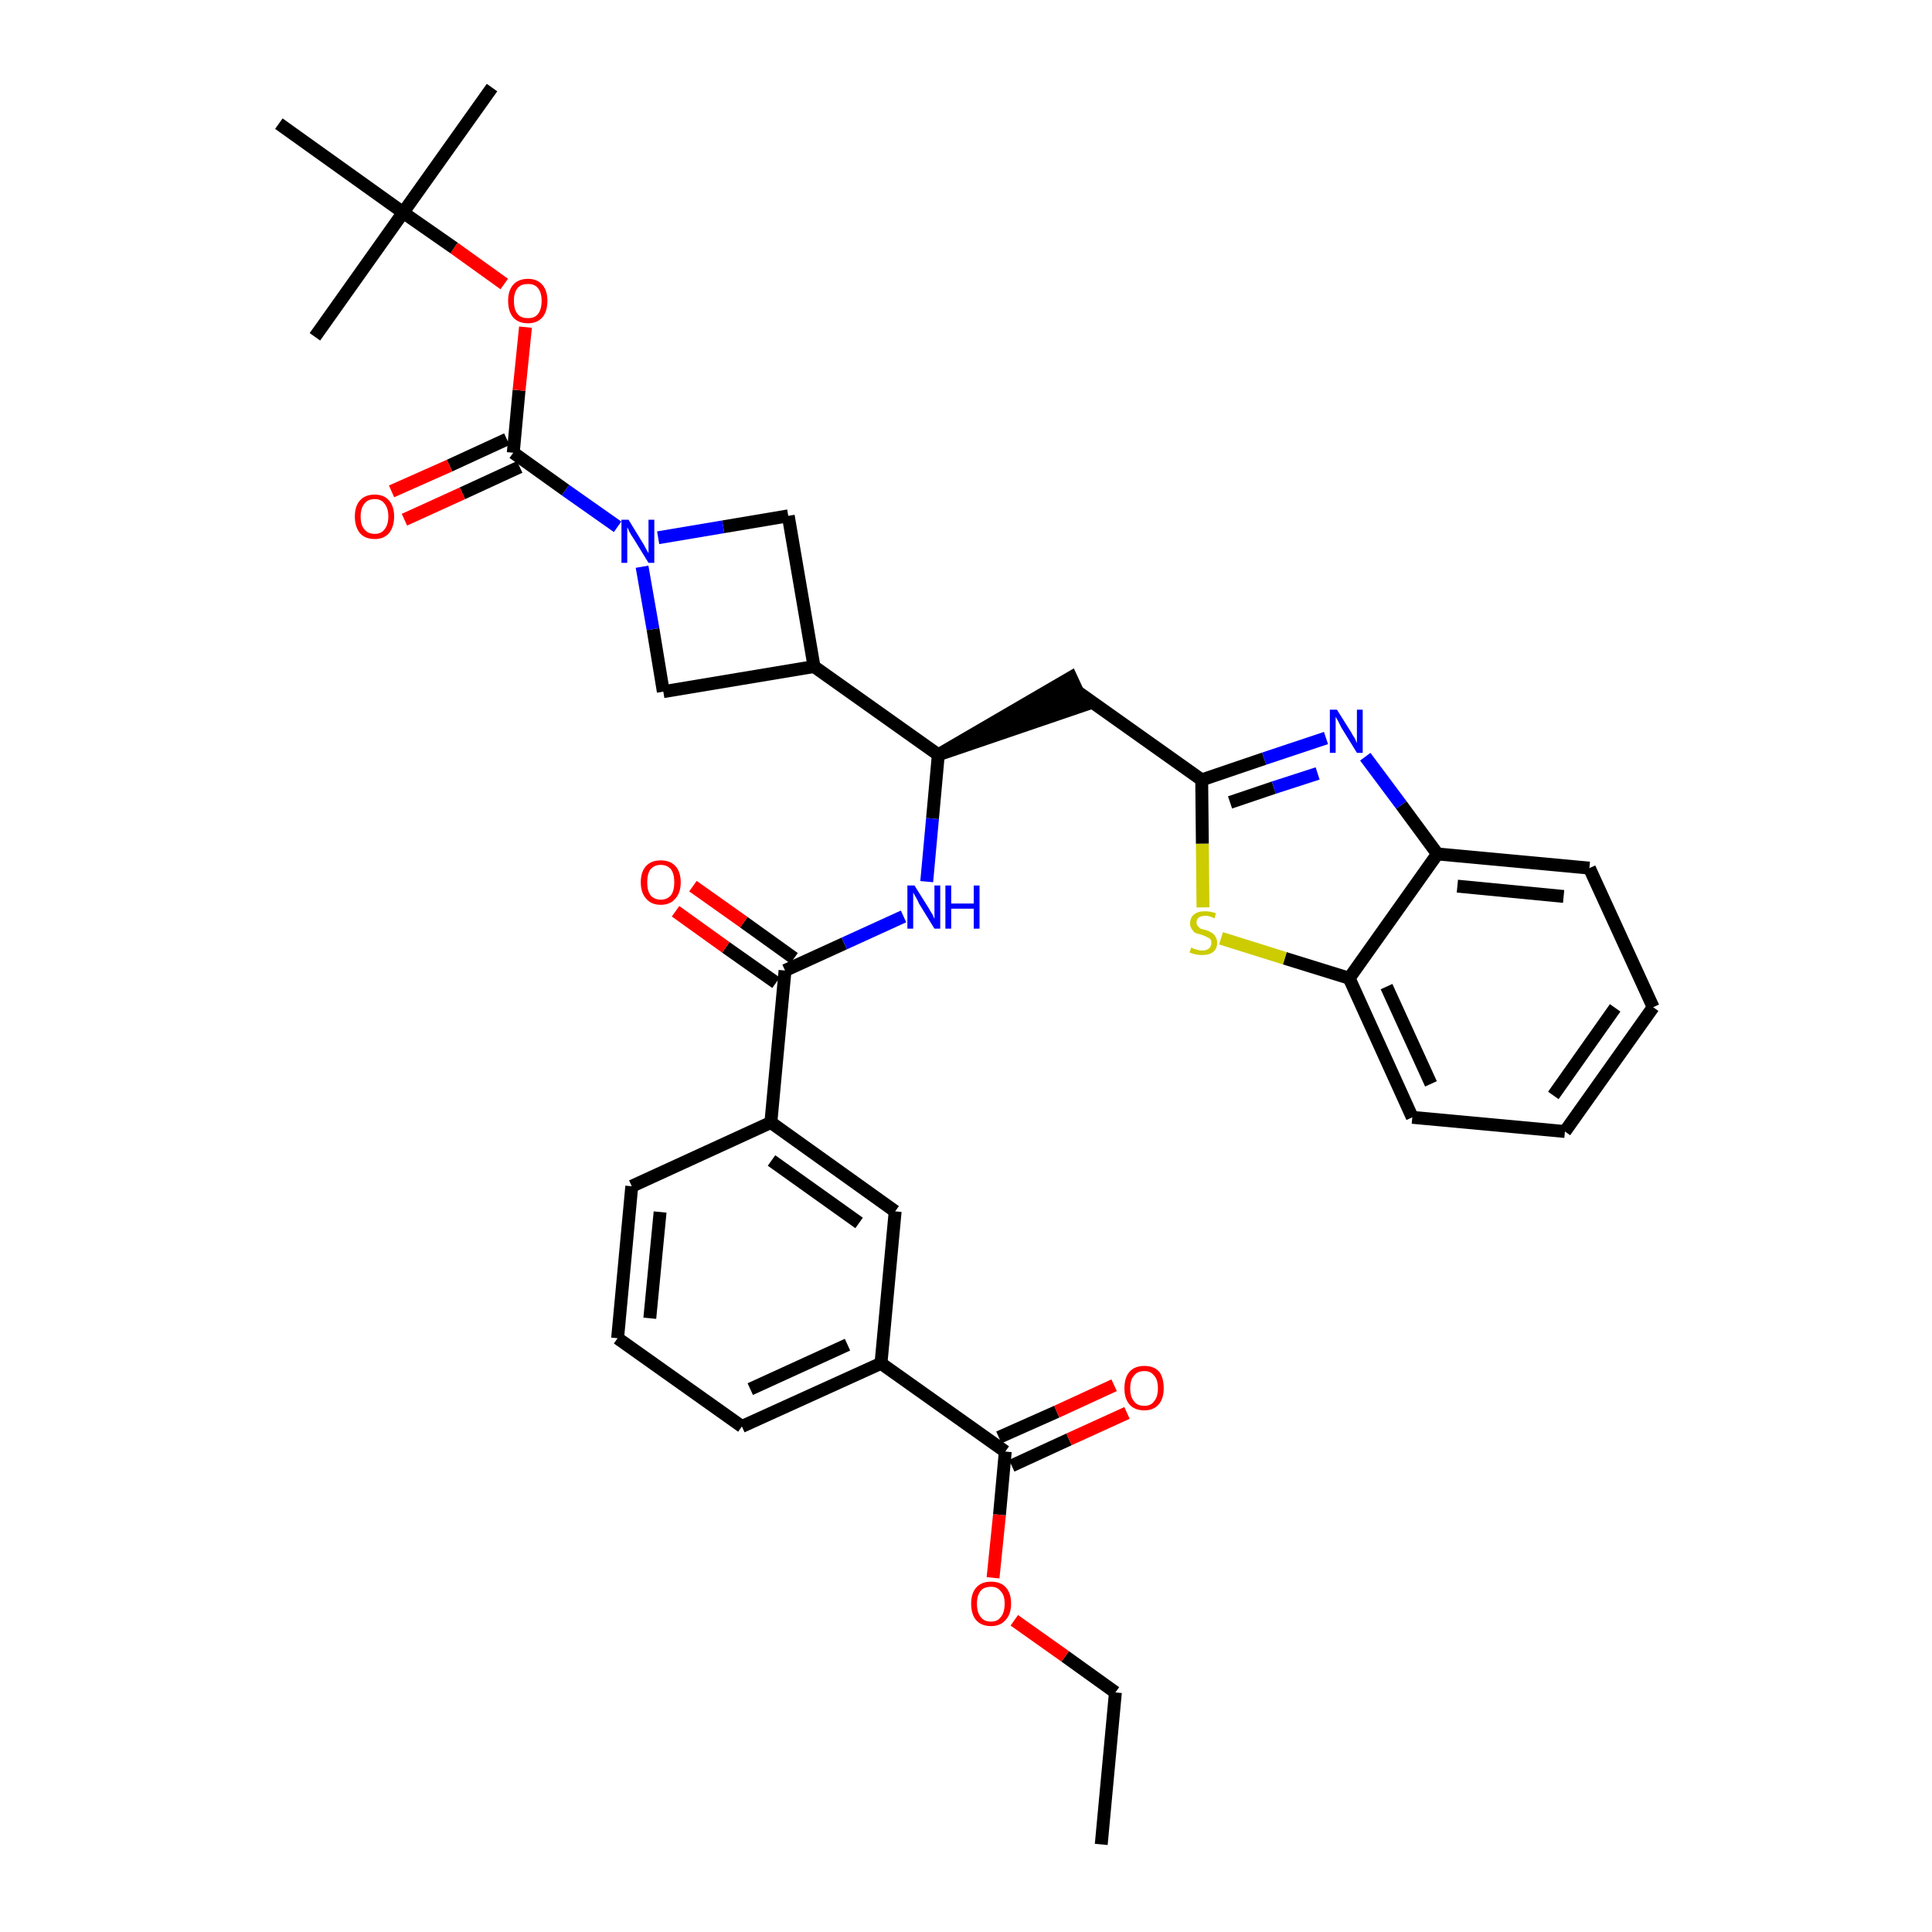 <?xml version='1.0' encoding='iso-8859-1'?>
<svg version='1.1' baseProfile='full'
              xmlns='http://www.w3.org/2000/svg'
                      xmlns:rdkit='http://www.rdkit.org/xml'
                      xmlns:xlink='http://www.w3.org/1999/xlink'
                  xml:space='preserve'
width='300px' height='300px' viewBox='0 0 300 300'>
<!-- END OF HEADER -->
<path class='bond-0 atom-0 atom-1' d='M 171.0,286.4 L 173.2,262.8' style='fill:none;fill-rule:evenodd;stroke:#000000;stroke-width:2.0px;stroke-linecap:butt;stroke-linejoin:miter;stroke-opacity:1' />
<path class='bond-1 atom-1 atom-2' d='M 173.2,262.8 L 165.4,257.2' style='fill:none;fill-rule:evenodd;stroke:#000000;stroke-width:2.0px;stroke-linecap:butt;stroke-linejoin:miter;stroke-opacity:1' />
<path class='bond-1 atom-1 atom-2' d='M 165.4,257.2 L 157.5,251.6' style='fill:none;fill-rule:evenodd;stroke:#FF0000;stroke-width:2.0px;stroke-linecap:butt;stroke-linejoin:miter;stroke-opacity:1' />
<path class='bond-2 atom-2 atom-3' d='M 154.2,245.0 L 155.2,235.2' style='fill:none;fill-rule:evenodd;stroke:#FF0000;stroke-width:2.0px;stroke-linecap:butt;stroke-linejoin:miter;stroke-opacity:1' />
<path class='bond-2 atom-2 atom-3' d='M 155.2,235.2 L 156.1,225.4' style='fill:none;fill-rule:evenodd;stroke:#000000;stroke-width:2.0px;stroke-linecap:butt;stroke-linejoin:miter;stroke-opacity:1' />
<path class='bond-3 atom-3 atom-4' d='M 157.1,227.6 L 166.0,223.5' style='fill:none;fill-rule:evenodd;stroke:#000000;stroke-width:2.0px;stroke-linecap:butt;stroke-linejoin:miter;stroke-opacity:1' />
<path class='bond-3 atom-3 atom-4' d='M 166.0,223.5 L 175.0,219.4' style='fill:none;fill-rule:evenodd;stroke:#FF0000;stroke-width:2.0px;stroke-linecap:butt;stroke-linejoin:miter;stroke-opacity:1' />
<path class='bond-3 atom-3 atom-4' d='M 155.1,223.2 L 164.1,219.2' style='fill:none;fill-rule:evenodd;stroke:#000000;stroke-width:2.0px;stroke-linecap:butt;stroke-linejoin:miter;stroke-opacity:1' />
<path class='bond-3 atom-3 atom-4' d='M 164.1,219.2 L 173.0,215.1' style='fill:none;fill-rule:evenodd;stroke:#FF0000;stroke-width:2.0px;stroke-linecap:butt;stroke-linejoin:miter;stroke-opacity:1' />
<path class='bond-4 atom-3 atom-5' d='M 156.1,225.4 L 136.8,211.7' style='fill:none;fill-rule:evenodd;stroke:#000000;stroke-width:2.0px;stroke-linecap:butt;stroke-linejoin:miter;stroke-opacity:1' />
<path class='bond-5 atom-5 atom-6' d='M 136.8,211.7 L 115.2,221.5' style='fill:none;fill-rule:evenodd;stroke:#000000;stroke-width:2.0px;stroke-linecap:butt;stroke-linejoin:miter;stroke-opacity:1' />
<path class='bond-5 atom-5 atom-6' d='M 131.6,208.8 L 116.5,215.7' style='fill:none;fill-rule:evenodd;stroke:#000000;stroke-width:2.0px;stroke-linecap:butt;stroke-linejoin:miter;stroke-opacity:1' />
<path class='bond-35 atom-35 atom-5' d='M 139.0,188.1 L 136.8,211.7' style='fill:none;fill-rule:evenodd;stroke:#000000;stroke-width:2.0px;stroke-linecap:butt;stroke-linejoin:miter;stroke-opacity:1' />
<path class='bond-6 atom-6 atom-7' d='M 115.2,221.5 L 95.9,207.8' style='fill:none;fill-rule:evenodd;stroke:#000000;stroke-width:2.0px;stroke-linecap:butt;stroke-linejoin:miter;stroke-opacity:1' />
<path class='bond-7 atom-7 atom-8' d='M 95.9,207.8 L 98.1,184.2' style='fill:none;fill-rule:evenodd;stroke:#000000;stroke-width:2.0px;stroke-linecap:butt;stroke-linejoin:miter;stroke-opacity:1' />
<path class='bond-7 atom-7 atom-8' d='M 100.9,204.7 L 102.5,188.2' style='fill:none;fill-rule:evenodd;stroke:#000000;stroke-width:2.0px;stroke-linecap:butt;stroke-linejoin:miter;stroke-opacity:1' />
<path class='bond-8 atom-8 atom-9' d='M 98.1,184.2 L 119.7,174.3' style='fill:none;fill-rule:evenodd;stroke:#000000;stroke-width:2.0px;stroke-linecap:butt;stroke-linejoin:miter;stroke-opacity:1' />
<path class='bond-9 atom-9 atom-10' d='M 119.7,174.3 L 121.9,150.7' style='fill:none;fill-rule:evenodd;stroke:#000000;stroke-width:2.0px;stroke-linecap:butt;stroke-linejoin:miter;stroke-opacity:1' />
<path class='bond-34 atom-9 atom-35' d='M 119.7,174.3 L 139.0,188.1' style='fill:none;fill-rule:evenodd;stroke:#000000;stroke-width:2.0px;stroke-linecap:butt;stroke-linejoin:miter;stroke-opacity:1' />
<path class='bond-34 atom-9 atom-35' d='M 119.8,180.2 L 133.4,189.9' style='fill:none;fill-rule:evenodd;stroke:#000000;stroke-width:2.0px;stroke-linecap:butt;stroke-linejoin:miter;stroke-opacity:1' />
<path class='bond-10 atom-10 atom-11' d='M 123.3,148.8 L 115.5,143.2' style='fill:none;fill-rule:evenodd;stroke:#000000;stroke-width:2.0px;stroke-linecap:butt;stroke-linejoin:miter;stroke-opacity:1' />
<path class='bond-10 atom-10 atom-11' d='M 115.5,143.2 L 107.6,137.6' style='fill:none;fill-rule:evenodd;stroke:#FF0000;stroke-width:2.0px;stroke-linecap:butt;stroke-linejoin:miter;stroke-opacity:1' />
<path class='bond-10 atom-10 atom-11' d='M 120.5,152.6 L 112.7,147.1' style='fill:none;fill-rule:evenodd;stroke:#000000;stroke-width:2.0px;stroke-linecap:butt;stroke-linejoin:miter;stroke-opacity:1' />
<path class='bond-10 atom-10 atom-11' d='M 112.7,147.1 L 104.9,141.5' style='fill:none;fill-rule:evenodd;stroke:#FF0000;stroke-width:2.0px;stroke-linecap:butt;stroke-linejoin:miter;stroke-opacity:1' />
<path class='bond-11 atom-10 atom-12' d='M 121.9,150.7 L 131.1,146.5' style='fill:none;fill-rule:evenodd;stroke:#000000;stroke-width:2.0px;stroke-linecap:butt;stroke-linejoin:miter;stroke-opacity:1' />
<path class='bond-11 atom-10 atom-12' d='M 131.1,146.5 L 140.3,142.3' style='fill:none;fill-rule:evenodd;stroke:#0000FF;stroke-width:2.0px;stroke-linecap:butt;stroke-linejoin:miter;stroke-opacity:1' />
<path class='bond-12 atom-12 atom-13' d='M 143.9,136.9 L 144.8,127.1' style='fill:none;fill-rule:evenodd;stroke:#0000FF;stroke-width:2.0px;stroke-linecap:butt;stroke-linejoin:miter;stroke-opacity:1' />
<path class='bond-12 atom-12 atom-13' d='M 144.8,127.1 L 145.7,117.2' style='fill:none;fill-rule:evenodd;stroke:#000000;stroke-width:2.0px;stroke-linecap:butt;stroke-linejoin:miter;stroke-opacity:1' />
<path class='bond-13 atom-13 atom-14' d='M 145.7,117.2 L 168.3,109.5 L 166.3,105.2 Z' style='fill:#000000;fill-rule:evenodd;fill-opacity:1;stroke:#000000;stroke-width:2.0px;stroke-linecap:butt;stroke-linejoin:miter;stroke-opacity:1;' />
<path class='bond-23 atom-13 atom-24' d='M 145.7,117.2 L 126.4,103.5' style='fill:none;fill-rule:evenodd;stroke:#000000;stroke-width:2.0px;stroke-linecap:butt;stroke-linejoin:miter;stroke-opacity:1' />
<path class='bond-14 atom-14 atom-15' d='M 167.3,107.4 L 186.6,121.1' style='fill:none;fill-rule:evenodd;stroke:#000000;stroke-width:2.0px;stroke-linecap:butt;stroke-linejoin:miter;stroke-opacity:1' />
<path class='bond-15 atom-15 atom-16' d='M 186.6,121.1 L 196.3,117.8' style='fill:none;fill-rule:evenodd;stroke:#000000;stroke-width:2.0px;stroke-linecap:butt;stroke-linejoin:miter;stroke-opacity:1' />
<path class='bond-15 atom-15 atom-16' d='M 196.3,117.8 L 205.9,114.6' style='fill:none;fill-rule:evenodd;stroke:#0000FF;stroke-width:2.0px;stroke-linecap:butt;stroke-linejoin:miter;stroke-opacity:1' />
<path class='bond-15 atom-15 atom-16' d='M 191.0,124.6 L 197.8,122.3' style='fill:none;fill-rule:evenodd;stroke:#000000;stroke-width:2.0px;stroke-linecap:butt;stroke-linejoin:miter;stroke-opacity:1' />
<path class='bond-15 atom-15 atom-16' d='M 197.8,122.3 L 204.6,120.1' style='fill:none;fill-rule:evenodd;stroke:#0000FF;stroke-width:2.0px;stroke-linecap:butt;stroke-linejoin:miter;stroke-opacity:1' />
<path class='bond-36 atom-23 atom-15' d='M 186.8,140.9 L 186.7,131.0' style='fill:none;fill-rule:evenodd;stroke:#CCCC00;stroke-width:2.0px;stroke-linecap:butt;stroke-linejoin:miter;stroke-opacity:1' />
<path class='bond-36 atom-23 atom-15' d='M 186.7,131.0 L 186.6,121.1' style='fill:none;fill-rule:evenodd;stroke:#000000;stroke-width:2.0px;stroke-linecap:butt;stroke-linejoin:miter;stroke-opacity:1' />
<path class='bond-16 atom-16 atom-17' d='M 212.0,117.5 L 217.6,125.0' style='fill:none;fill-rule:evenodd;stroke:#0000FF;stroke-width:2.0px;stroke-linecap:butt;stroke-linejoin:miter;stroke-opacity:1' />
<path class='bond-16 atom-16 atom-17' d='M 217.6,125.0 L 223.2,132.6' style='fill:none;fill-rule:evenodd;stroke:#000000;stroke-width:2.0px;stroke-linecap:butt;stroke-linejoin:miter;stroke-opacity:1' />
<path class='bond-17 atom-17 atom-18' d='M 223.2,132.6 L 246.8,134.8' style='fill:none;fill-rule:evenodd;stroke:#000000;stroke-width:2.0px;stroke-linecap:butt;stroke-linejoin:miter;stroke-opacity:1' />
<path class='bond-17 atom-17 atom-18' d='M 226.3,137.6 L 242.8,139.2' style='fill:none;fill-rule:evenodd;stroke:#000000;stroke-width:2.0px;stroke-linecap:butt;stroke-linejoin:miter;stroke-opacity:1' />
<path class='bond-38 atom-22 atom-17' d='M 209.5,151.9 L 223.2,132.6' style='fill:none;fill-rule:evenodd;stroke:#000000;stroke-width:2.0px;stroke-linecap:butt;stroke-linejoin:miter;stroke-opacity:1' />
<path class='bond-18 atom-18 atom-19' d='M 246.8,134.8 L 256.7,156.4' style='fill:none;fill-rule:evenodd;stroke:#000000;stroke-width:2.0px;stroke-linecap:butt;stroke-linejoin:miter;stroke-opacity:1' />
<path class='bond-19 atom-19 atom-20' d='M 256.7,156.4 L 243.0,175.7' style='fill:none;fill-rule:evenodd;stroke:#000000;stroke-width:2.0px;stroke-linecap:butt;stroke-linejoin:miter;stroke-opacity:1' />
<path class='bond-19 atom-19 atom-20' d='M 250.8,156.5 L 241.2,170.1' style='fill:none;fill-rule:evenodd;stroke:#000000;stroke-width:2.0px;stroke-linecap:butt;stroke-linejoin:miter;stroke-opacity:1' />
<path class='bond-20 atom-20 atom-21' d='M 243.0,175.7 L 219.3,173.5' style='fill:none;fill-rule:evenodd;stroke:#000000;stroke-width:2.0px;stroke-linecap:butt;stroke-linejoin:miter;stroke-opacity:1' />
<path class='bond-21 atom-21 atom-22' d='M 219.3,173.5 L 209.5,151.9' style='fill:none;fill-rule:evenodd;stroke:#000000;stroke-width:2.0px;stroke-linecap:butt;stroke-linejoin:miter;stroke-opacity:1' />
<path class='bond-21 atom-21 atom-22' d='M 222.2,168.3 L 215.3,153.2' style='fill:none;fill-rule:evenodd;stroke:#000000;stroke-width:2.0px;stroke-linecap:butt;stroke-linejoin:miter;stroke-opacity:1' />
<path class='bond-22 atom-22 atom-23' d='M 209.5,151.9 L 199.5,148.8' style='fill:none;fill-rule:evenodd;stroke:#000000;stroke-width:2.0px;stroke-linecap:butt;stroke-linejoin:miter;stroke-opacity:1' />
<path class='bond-22 atom-22 atom-23' d='M 199.5,148.8 L 189.6,145.7' style='fill:none;fill-rule:evenodd;stroke:#CCCC00;stroke-width:2.0px;stroke-linecap:butt;stroke-linejoin:miter;stroke-opacity:1' />
<path class='bond-24 atom-24 atom-25' d='M 126.4,103.5 L 122.4,80.1' style='fill:none;fill-rule:evenodd;stroke:#000000;stroke-width:2.0px;stroke-linecap:butt;stroke-linejoin:miter;stroke-opacity:1' />
<path class='bond-37 atom-34 atom-24' d='M 103.0,107.4 L 126.4,103.5' style='fill:none;fill-rule:evenodd;stroke:#000000;stroke-width:2.0px;stroke-linecap:butt;stroke-linejoin:miter;stroke-opacity:1' />
<path class='bond-25 atom-25 atom-26' d='M 122.4,80.1 L 112.3,81.8' style='fill:none;fill-rule:evenodd;stroke:#000000;stroke-width:2.0px;stroke-linecap:butt;stroke-linejoin:miter;stroke-opacity:1' />
<path class='bond-25 atom-25 atom-26' d='M 112.3,81.8 L 102.2,83.5' style='fill:none;fill-rule:evenodd;stroke:#0000FF;stroke-width:2.0px;stroke-linecap:butt;stroke-linejoin:miter;stroke-opacity:1' />
<path class='bond-26 atom-26 atom-27' d='M 95.9,81.8 L 87.8,76.1' style='fill:none;fill-rule:evenodd;stroke:#0000FF;stroke-width:2.0px;stroke-linecap:butt;stroke-linejoin:miter;stroke-opacity:1' />
<path class='bond-26 atom-26 atom-27' d='M 87.8,76.1 L 79.7,70.3' style='fill:none;fill-rule:evenodd;stroke:#000000;stroke-width:2.0px;stroke-linecap:butt;stroke-linejoin:miter;stroke-opacity:1' />
<path class='bond-33 atom-26 atom-34' d='M 99.7,88.0 L 101.4,97.7' style='fill:none;fill-rule:evenodd;stroke:#0000FF;stroke-width:2.0px;stroke-linecap:butt;stroke-linejoin:miter;stroke-opacity:1' />
<path class='bond-33 atom-26 atom-34' d='M 101.4,97.7 L 103.0,107.4' style='fill:none;fill-rule:evenodd;stroke:#000000;stroke-width:2.0px;stroke-linecap:butt;stroke-linejoin:miter;stroke-opacity:1' />
<path class='bond-27 atom-27 atom-28' d='M 78.7,68.2 L 69.8,72.3' style='fill:none;fill-rule:evenodd;stroke:#000000;stroke-width:2.0px;stroke-linecap:butt;stroke-linejoin:miter;stroke-opacity:1' />
<path class='bond-27 atom-27 atom-28' d='M 69.8,72.3 L 60.8,76.3' style='fill:none;fill-rule:evenodd;stroke:#FF0000;stroke-width:2.0px;stroke-linecap:butt;stroke-linejoin:miter;stroke-opacity:1' />
<path class='bond-27 atom-27 atom-28' d='M 80.7,72.5 L 71.8,76.6' style='fill:none;fill-rule:evenodd;stroke:#000000;stroke-width:2.0px;stroke-linecap:butt;stroke-linejoin:miter;stroke-opacity:1' />
<path class='bond-27 atom-27 atom-28' d='M 71.8,76.6 L 62.8,80.7' style='fill:none;fill-rule:evenodd;stroke:#FF0000;stroke-width:2.0px;stroke-linecap:butt;stroke-linejoin:miter;stroke-opacity:1' />
<path class='bond-28 atom-27 atom-29' d='M 79.7,70.3 L 80.6,60.6' style='fill:none;fill-rule:evenodd;stroke:#000000;stroke-width:2.0px;stroke-linecap:butt;stroke-linejoin:miter;stroke-opacity:1' />
<path class='bond-28 atom-27 atom-29' d='M 80.6,60.6 L 81.6,50.8' style='fill:none;fill-rule:evenodd;stroke:#FF0000;stroke-width:2.0px;stroke-linecap:butt;stroke-linejoin:miter;stroke-opacity:1' />
<path class='bond-29 atom-29 atom-30' d='M 78.3,44.1 L 70.5,38.5' style='fill:none;fill-rule:evenodd;stroke:#FF0000;stroke-width:2.0px;stroke-linecap:butt;stroke-linejoin:miter;stroke-opacity:1' />
<path class='bond-29 atom-29 atom-30' d='M 70.5,38.5 L 62.6,33.0' style='fill:none;fill-rule:evenodd;stroke:#000000;stroke-width:2.0px;stroke-linecap:butt;stroke-linejoin:miter;stroke-opacity:1' />
<path class='bond-30 atom-30 atom-31' d='M 62.6,33.0 L 76.4,13.6' style='fill:none;fill-rule:evenodd;stroke:#000000;stroke-width:2.0px;stroke-linecap:butt;stroke-linejoin:miter;stroke-opacity:1' />
<path class='bond-31 atom-30 atom-32' d='M 62.6,33.0 L 48.9,52.3' style='fill:none;fill-rule:evenodd;stroke:#000000;stroke-width:2.0px;stroke-linecap:butt;stroke-linejoin:miter;stroke-opacity:1' />
<path class='bond-32 atom-30 atom-33' d='M 62.6,33.0 L 43.3,19.2' style='fill:none;fill-rule:evenodd;stroke:#000000;stroke-width:2.0px;stroke-linecap:butt;stroke-linejoin:miter;stroke-opacity:1' />
<path  class='atom-2' d='M 150.8 249.0
Q 150.8 247.4, 151.6 246.5
Q 152.4 245.6, 153.9 245.6
Q 155.4 245.6, 156.2 246.5
Q 157.0 247.4, 157.0 249.0
Q 157.0 250.7, 156.1 251.6
Q 155.3 252.5, 153.9 252.5
Q 152.4 252.5, 151.6 251.6
Q 150.8 250.7, 150.8 249.0
M 153.9 251.8
Q 154.9 251.8, 155.4 251.1
Q 156.0 250.4, 156.0 249.0
Q 156.0 247.7, 155.4 247.1
Q 154.9 246.4, 153.9 246.4
Q 152.8 246.4, 152.3 247.0
Q 151.7 247.7, 151.7 249.0
Q 151.7 250.4, 152.3 251.1
Q 152.8 251.8, 153.9 251.8
' fill='#FF0000'/>
<path  class='atom-4' d='M 174.6 215.6
Q 174.6 213.9, 175.4 213.0
Q 176.2 212.1, 177.7 212.1
Q 179.2 212.1, 180.0 213.0
Q 180.7 213.9, 180.7 215.6
Q 180.7 217.2, 179.9 218.1
Q 179.1 219.0, 177.7 219.0
Q 176.2 219.0, 175.4 218.1
Q 174.6 217.2, 174.6 215.6
M 177.7 218.3
Q 178.7 218.3, 179.2 217.6
Q 179.8 216.9, 179.8 215.6
Q 179.8 214.2, 179.2 213.6
Q 178.7 212.9, 177.7 212.9
Q 176.6 212.9, 176.1 213.6
Q 175.5 214.2, 175.5 215.6
Q 175.5 216.9, 176.1 217.6
Q 176.6 218.3, 177.7 218.3
' fill='#FF0000'/>
<path  class='atom-11' d='M 99.5 137.0
Q 99.5 135.4, 100.3 134.5
Q 101.1 133.6, 102.6 133.6
Q 104.1 133.6, 104.9 134.5
Q 105.7 135.4, 105.7 137.0
Q 105.7 138.6, 104.9 139.5
Q 104.1 140.5, 102.6 140.5
Q 101.1 140.5, 100.3 139.5
Q 99.5 138.6, 99.5 137.0
M 102.6 139.7
Q 103.6 139.7, 104.2 139.0
Q 104.7 138.3, 104.7 137.0
Q 104.7 135.7, 104.2 135.0
Q 103.6 134.3, 102.6 134.3
Q 101.6 134.3, 101.0 135.0
Q 100.5 135.7, 100.5 137.0
Q 100.5 138.3, 101.0 139.0
Q 101.6 139.7, 102.6 139.7
' fill='#FF0000'/>
<path  class='atom-12' d='M 142.0 137.5
L 144.2 141.0
Q 144.4 141.4, 144.8 142.0
Q 145.1 142.7, 145.1 142.7
L 145.1 137.5
L 146.0 137.5
L 146.0 144.2
L 145.1 144.2
L 142.7 140.3
Q 142.5 139.8, 142.2 139.3
Q 141.9 138.8, 141.8 138.6
L 141.8 144.2
L 140.9 144.2
L 140.9 137.5
L 142.0 137.5
' fill='#0000FF'/>
<path  class='atom-12' d='M 146.8 137.5
L 147.7 137.5
L 147.7 140.3
L 151.2 140.3
L 151.2 137.5
L 152.1 137.5
L 152.1 144.2
L 151.2 144.2
L 151.2 141.1
L 147.7 141.1
L 147.7 144.2
L 146.8 144.2
L 146.8 137.5
' fill='#0000FF'/>
<path  class='atom-16' d='M 207.6 110.2
L 209.8 113.7
Q 210.0 114.1, 210.4 114.7
Q 210.7 115.4, 210.7 115.4
L 210.7 110.2
L 211.6 110.2
L 211.6 116.9
L 210.7 116.9
L 208.3 113.0
Q 208.1 112.6, 207.8 112.0
Q 207.5 111.5, 207.4 111.3
L 207.4 116.9
L 206.5 116.9
L 206.5 110.2
L 207.6 110.2
' fill='#0000FF'/>
<path  class='atom-23' d='M 185.0 147.1
Q 185.0 147.1, 185.3 147.3
Q 185.7 147.4, 186.0 147.5
Q 186.3 147.6, 186.7 147.6
Q 187.3 147.6, 187.7 147.3
Q 188.1 147.0, 188.1 146.4
Q 188.1 146.0, 187.9 145.8
Q 187.7 145.6, 187.4 145.5
Q 187.1 145.3, 186.7 145.2
Q 186.1 145.0, 185.7 144.9
Q 185.3 144.7, 185.1 144.3
Q 184.8 144.0, 184.8 143.4
Q 184.8 142.5, 185.4 142.0
Q 186.0 141.5, 187.1 141.5
Q 187.9 141.5, 188.8 141.8
L 188.6 142.6
Q 187.8 142.2, 187.2 142.2
Q 186.5 142.2, 186.1 142.5
Q 185.8 142.8, 185.8 143.2
Q 185.8 143.6, 186.0 143.8
Q 186.2 144.0, 186.4 144.2
Q 186.7 144.3, 187.2 144.4
Q 187.8 144.6, 188.1 144.8
Q 188.5 145.0, 188.7 145.4
Q 189.0 145.8, 189.0 146.4
Q 189.0 147.3, 188.4 147.8
Q 187.8 148.3, 186.7 148.3
Q 186.1 148.3, 185.7 148.2
Q 185.2 148.1, 184.7 147.9
L 185.0 147.1
' fill='#CCCC00'/>
<path  class='atom-26' d='M 97.6 80.7
L 99.8 84.3
Q 100.0 84.6, 100.3 85.2
Q 100.7 85.9, 100.7 85.9
L 100.7 80.7
L 101.6 80.7
L 101.6 87.4
L 100.7 87.4
L 98.3 83.5
Q 98.0 83.1, 97.7 82.5
Q 97.5 82.0, 97.4 81.9
L 97.4 87.4
L 96.5 87.4
L 96.5 80.7
L 97.6 80.7
' fill='#0000FF'/>
<path  class='atom-28' d='M 55.1 80.2
Q 55.1 78.6, 55.9 77.7
Q 56.7 76.8, 58.2 76.8
Q 59.6 76.8, 60.4 77.7
Q 61.2 78.6, 61.2 80.2
Q 61.2 81.8, 60.4 82.8
Q 59.6 83.7, 58.2 83.7
Q 56.7 83.7, 55.9 82.8
Q 55.1 81.8, 55.1 80.2
M 58.2 82.9
Q 59.2 82.9, 59.7 82.2
Q 60.3 81.5, 60.3 80.2
Q 60.3 78.9, 59.7 78.2
Q 59.2 77.5, 58.2 77.5
Q 57.1 77.5, 56.6 78.2
Q 56.0 78.9, 56.0 80.2
Q 56.0 81.6, 56.6 82.2
Q 57.1 82.9, 58.2 82.9
' fill='#FF0000'/>
<path  class='atom-29' d='M 78.9 46.7
Q 78.9 45.1, 79.7 44.2
Q 80.5 43.3, 82.0 43.3
Q 83.4 43.3, 84.2 44.2
Q 85.0 45.1, 85.0 46.7
Q 85.0 48.4, 84.2 49.3
Q 83.4 50.2, 82.0 50.2
Q 80.5 50.2, 79.7 49.3
Q 78.9 48.4, 78.9 46.7
M 82.0 49.4
Q 83.0 49.4, 83.5 48.8
Q 84.1 48.1, 84.1 46.7
Q 84.1 45.4, 83.5 44.7
Q 83.0 44.1, 82.0 44.1
Q 80.9 44.1, 80.4 44.7
Q 79.8 45.4, 79.8 46.7
Q 79.8 48.1, 80.4 48.8
Q 80.9 49.4, 82.0 49.4
' fill='#FF0000'/>
</svg>

